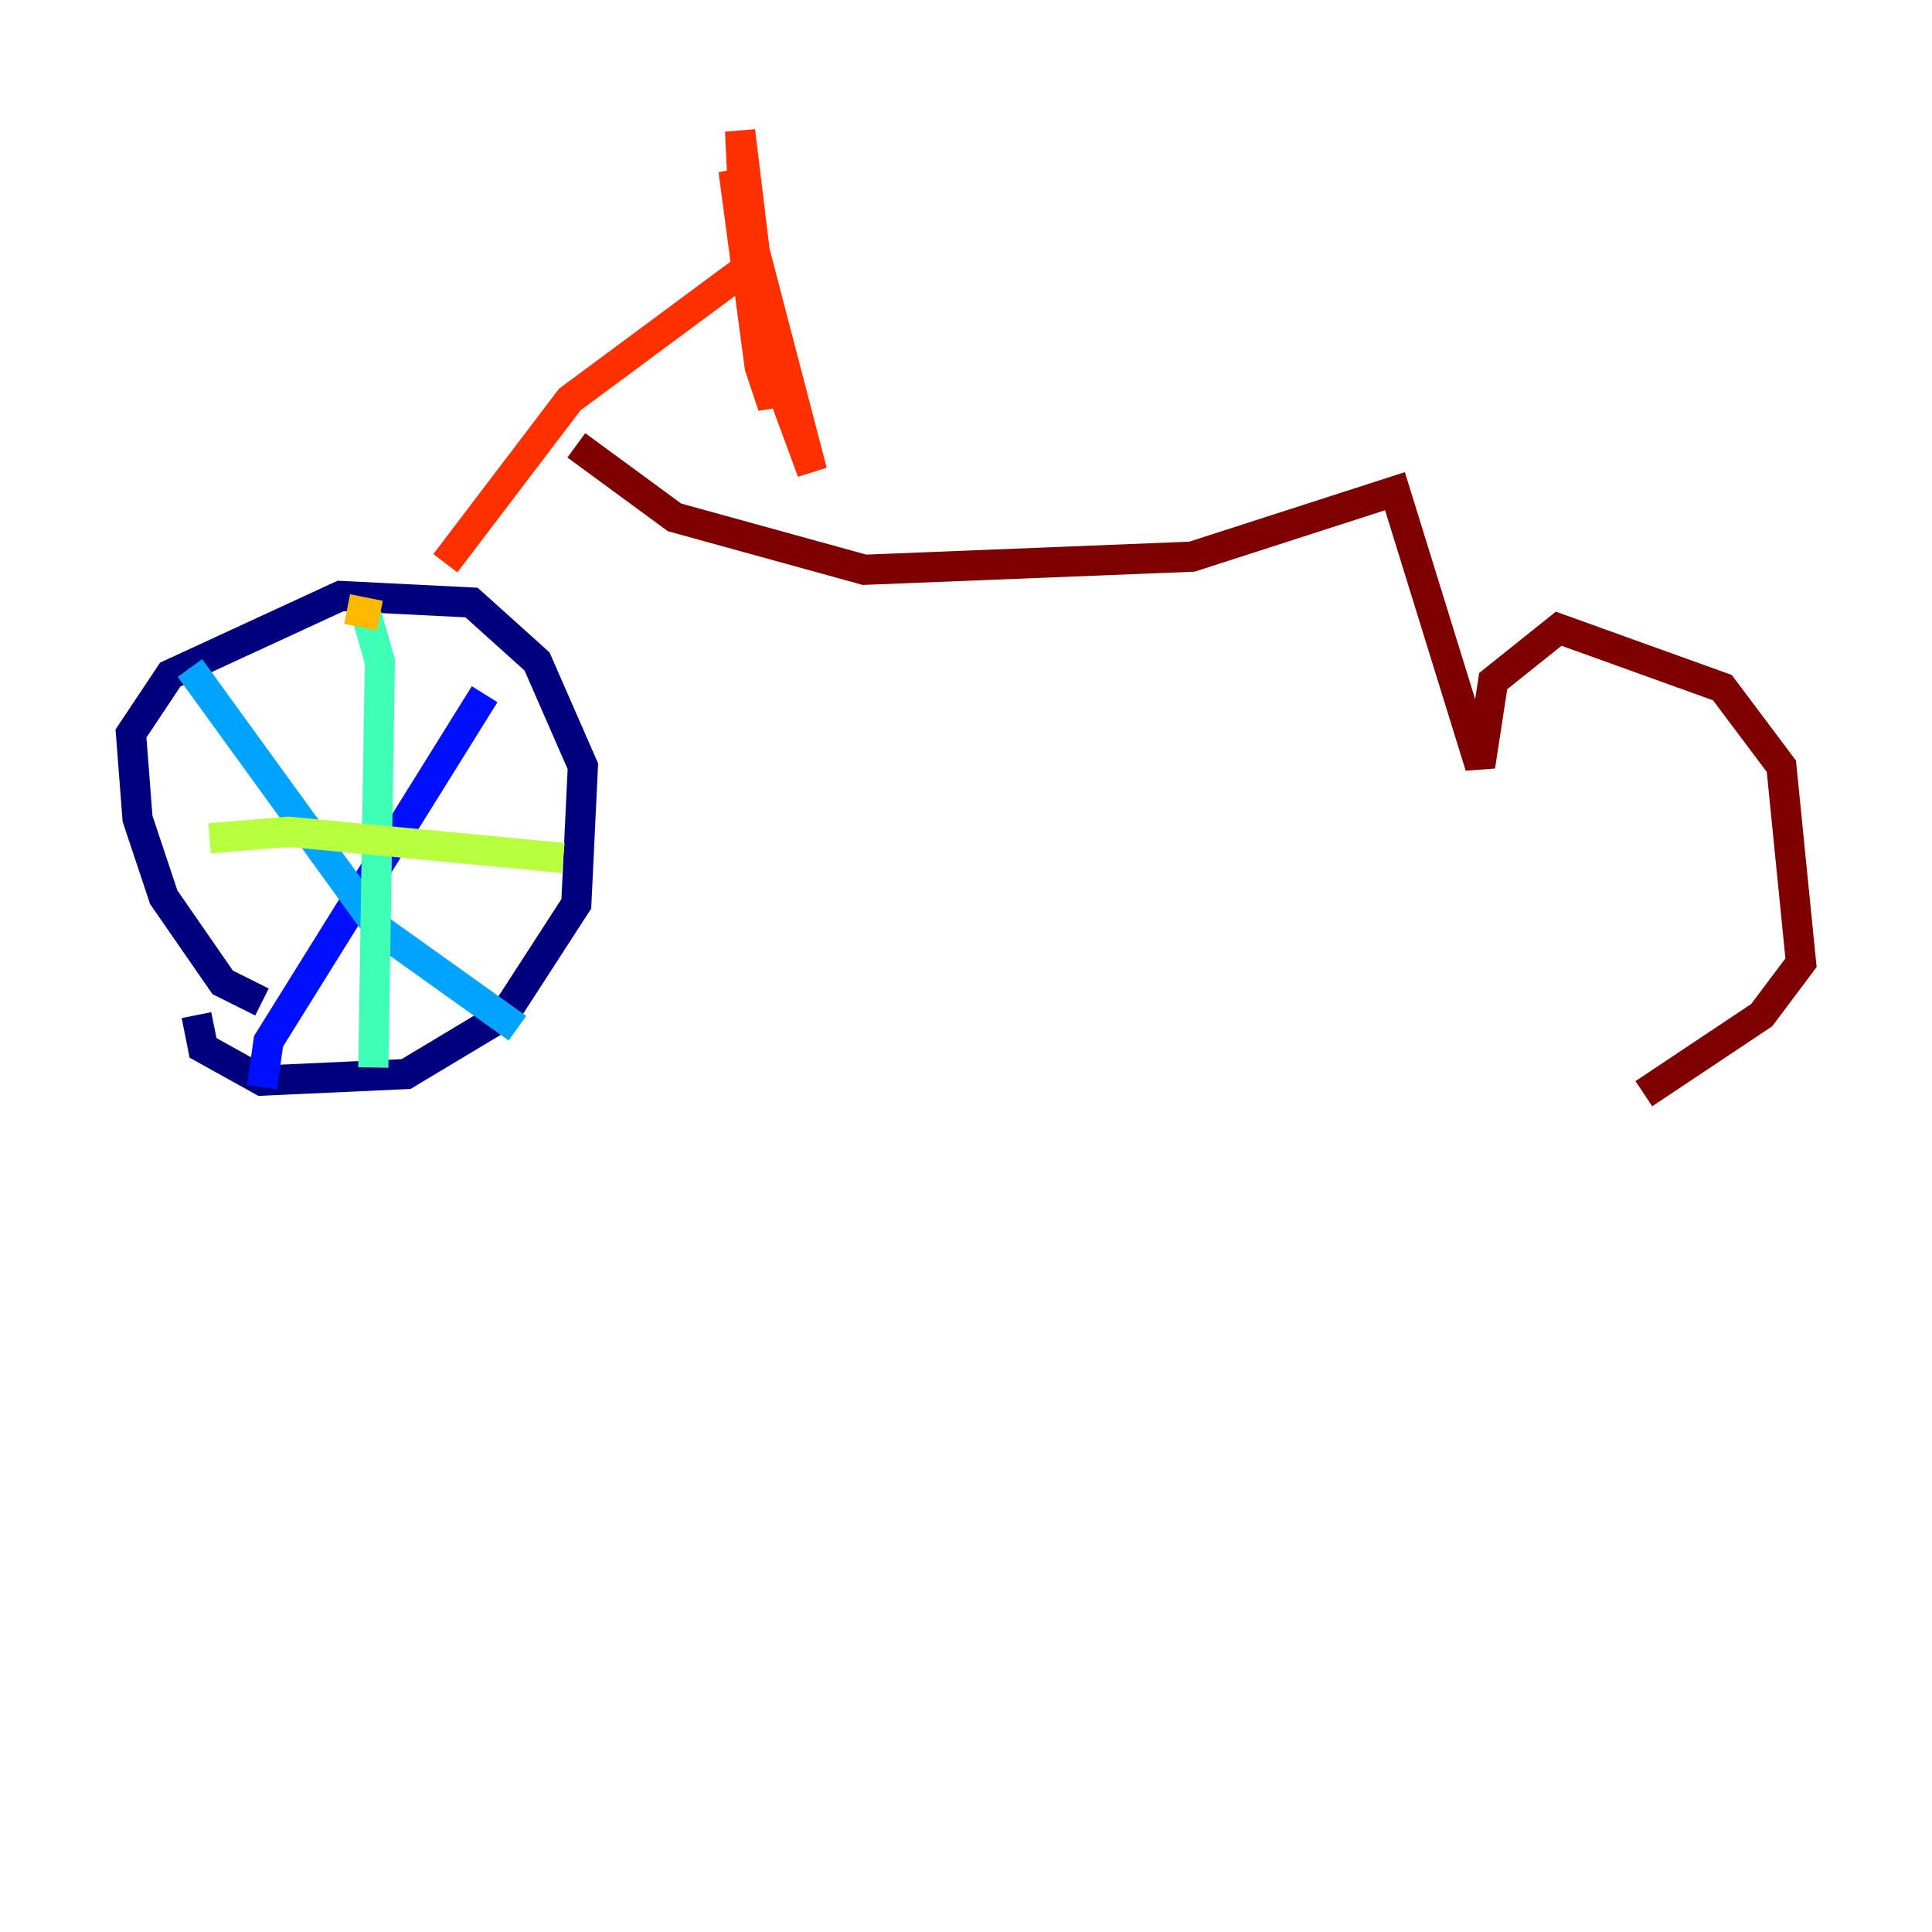 <?xml version="1.0" encoding="utf-8" ?>
<svg baseProfile="tiny" height="128" version="1.2" viewBox="0,0,128,128" width="128" xmlns="http://www.w3.org/2000/svg" xmlns:ev="http://www.w3.org/2001/xml-events" xmlns:xlink="http://www.w3.org/1999/xlink"><defs /><polyline fill="none" points="17.356,66.386 14.752,65.085 10.848,59.444 9.112,54.237 8.678,48.597 11.281,44.691 22.563,39.485 31.241,39.919 35.58,43.824 38.617,50.766 38.183,59.878 33.41,67.254 26.902,71.159 17.356,71.593 13.451,69.424 13.017,67.254" stroke="#00007f" stroke-width="2" /><polyline fill="none" points="17.356,72.027 17.79,68.99 32.108,45.993" stroke="#0010ff" stroke-width="2" /><polyline fill="none" points="12.583,44.258 25.166,61.614 34.278,68.122" stroke="#00a4ff" stroke-width="2" /><polyline fill="none" points="24.298,40.786 25.166,43.824 24.732,70.725" stroke="#3fffb7" stroke-width="2" /><polyline fill="none" points="13.885,55.539 19.091,55.105 37.315,56.841" stroke="#b7ff3f" stroke-width="2" /><polyline fill="none" points="22.997,40.352 25.166,40.786" stroke="#ffb900" stroke-width="2" /><polyline fill="none" points="29.505,37.315 37.749,26.468 49.464,17.79 49.031,8.678 50.766,22.997 53.803,31.241 48.597,11.281 50.332,24.298 51.2,26.902 51.2,24.732 49.898,16.922" stroke="#ff3000" stroke-width="2" /><polyline fill="none" points="38.183,29.505 44.691,34.278 57.275,37.749 78.969,36.881 92.42,32.542 98.061,50.766 98.929,45.125 103.268,41.654 114.115,45.559 118.02,50.766 119.322,63.783 116.719,67.254 108.909,72.461" stroke="#7f0000" stroke-width="2" /></svg>